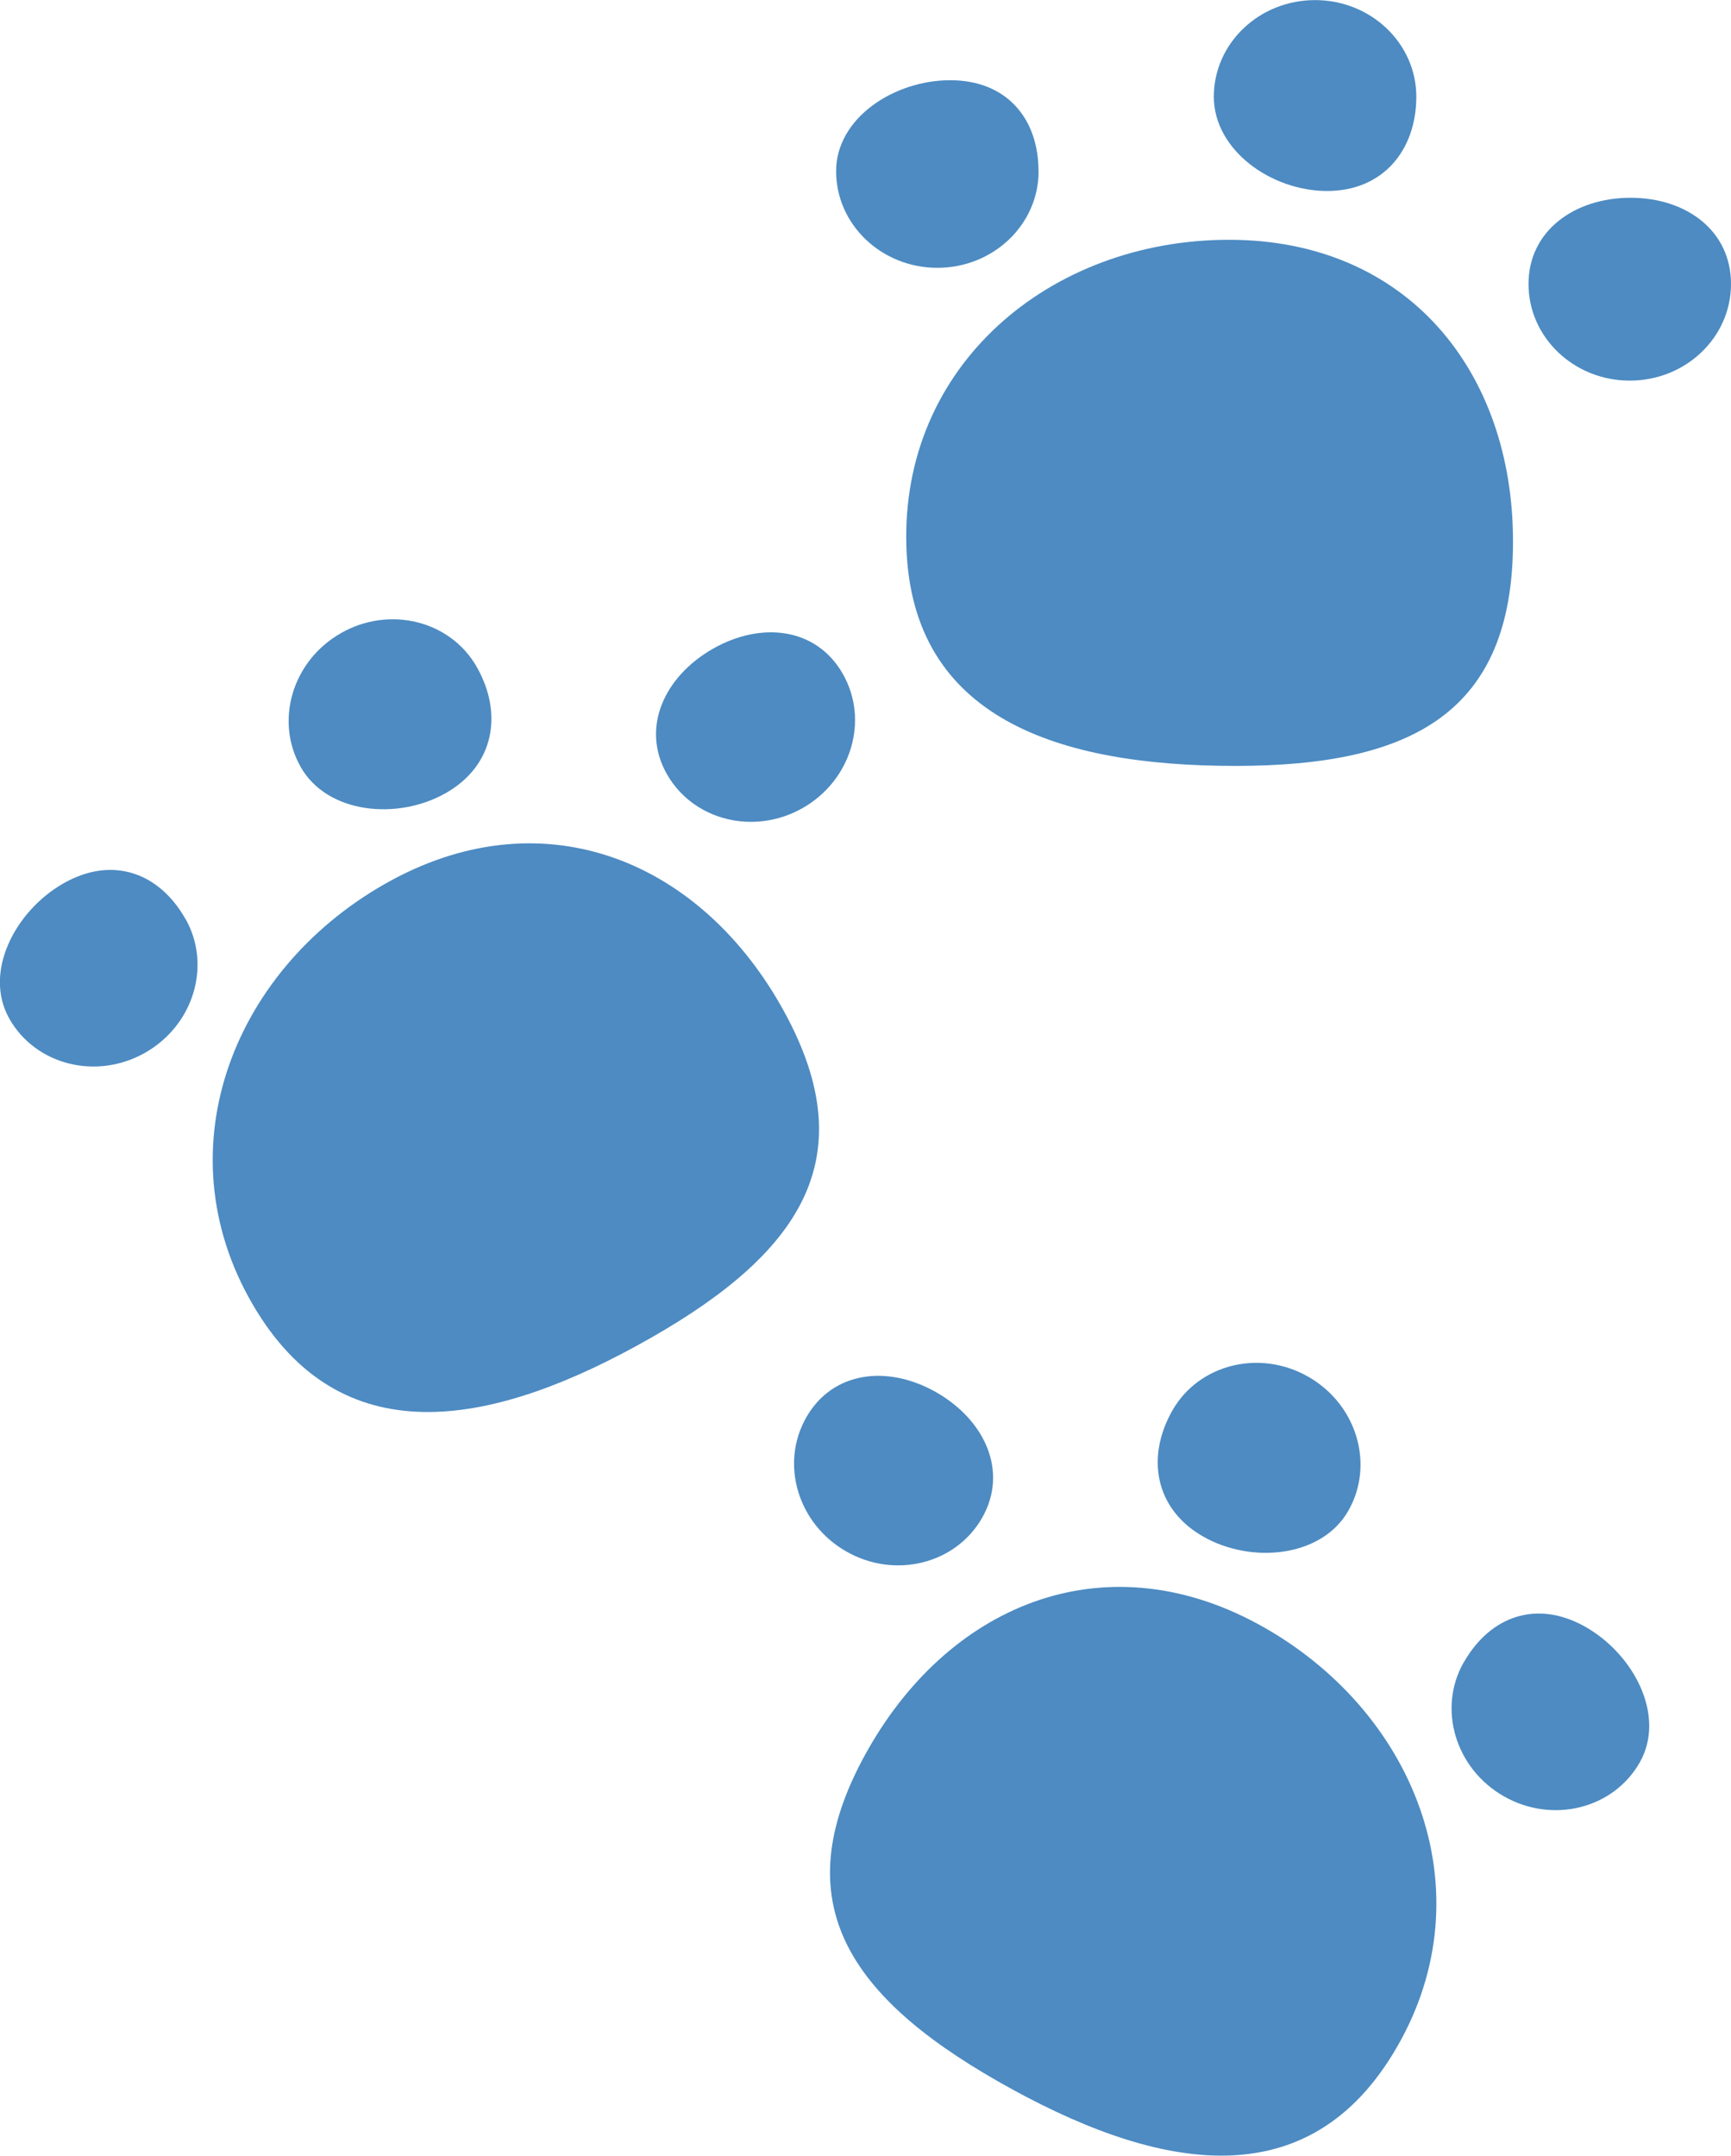 <?xml version="1.0" encoding="UTF-8" standalone="no"?>
<svg
   xmlns:dc="http://purl.org/dc/elements/1.1/"
   xmlns:cc="http://creativecommons.org/ns#"
   xmlns:rdf="http://www.w3.org/1999/02/22-rdf-syntax-ns#"
   xmlns:svg="http://www.w3.org/2000/svg"
   xmlns="http://www.w3.org/2000/svg"
   id="svg1485"
   version="1.1"
   viewBox="0 0 17.85 22.23"
   height="22.23mm"
   width="17.85mm">
  <defs
     id="defs1479" />
  <g
     transform="translate(-27.548,-72.301)"
     id="layer1">
    <g
       id="g2680">
      <g
         id="g2643">
        <path
           d="m 43.15,77.882 c 0,1.754 -1.026,2.315 -2.863,2.315 -1.837,10e-7 -3.331,-0.497 -3.392,-2.249 -0.066,-1.886 1.489,-3.175 3.326,-3.175 1.837,0 2.929,1.355 2.929,3.109 z"
           style="fill:#4d8bc2;fill-opacity:1;fill-rule:evenodd;stroke-width:0.212;stroke-linecap:round;paint-order:fill markers stroke"
           id="path2048" />
        <path
           d="m 45.398,75.229 c 0,0.55 -0.467,0.996 -1.044,0.996 -0.576,0 -1.044,-0.446 -1.044,-0.996 0,-0.55 0.476,-0.889 1.052,-0.889 0.576,0 1.036,0.339 1.036,0.889"
           style="fill:#4d8bc2;fill-opacity:1;fill-rule:evenodd;stroke-width:0.066;stroke-linecap:round;paint-order:fill markers stroke"
           id="ellipse2625" />
        <path
           d="m 42.153,73.298 c 0,0.55 -0.343,0.972 -0.92,0.972 -0.576,0 -1.168,-0.421 -1.168,-0.972 0,-0.55 0.467,-0.996 1.044,-0.996 0.576,0 1.044,0.446 1.044,0.996"
           style="fill:#4d8bc2;fill-opacity:1;fill-rule:evenodd;stroke-width:0.066;stroke-linecap:round;paint-order:fill markers stroke"
           id="ellipse2631" />
        <path
           d="m 38.258,74.066 c 0,0.55 -0.467,0.996 -1.044,0.996 -0.576,0 -1.044,-0.446 -1.044,-0.996 0,-0.55 0.6,-0.938 1.176,-0.938 0.576,-10e-7 0.911,0.388 0.911,0.938"
           style="fill:#4d8bc2;fill-opacity:1;fill-rule:evenodd;stroke-width:0.066;stroke-linecap:round;paint-order:fill markers stroke"
           id="ellipse2633" />
      </g>
      <g
         id="g2653"
         transform="matrix(-0.869,-0.495,-0.495,0.869,112.551,44.012)">
        <path
           id="path2645"
           style="fill:#4d8bc2;fill-opacity:1;fill-rule:evenodd;stroke-width:0.212;stroke-linecap:round;paint-order:fill markers stroke"
           d="m 43.15,77.882 c 0,1.754 -1.026,2.315 -2.863,2.315 -1.837,10e-7 -3.331,-0.497 -3.392,-2.249 -0.066,-1.886 1.489,-3.175 3.326,-3.175 1.837,0 2.929,1.355 2.929,3.109 z" />
        <path
           id="path2647"
           style="fill:#4d8bc2;fill-opacity:1;fill-rule:evenodd;stroke-width:0.066;stroke-linecap:round;paint-order:fill markers stroke"
           d="m 45.398,75.229 c 0,0.55 -0.467,0.996 -1.044,0.996 -0.576,0 -1.044,-0.446 -1.044,-0.996 0,-0.55 0.476,-0.889 1.052,-0.889 0.576,0 1.036,0.339 1.036,0.889" />
        <path
           id="path2649"
           style="fill:#4d8bc2;fill-opacity:1;fill-rule:evenodd;stroke-width:0.066;stroke-linecap:round;paint-order:fill markers stroke"
           d="m 42.153,73.298 c 0,0.55 -0.343,0.972 -0.92,0.972 -0.576,0 -1.168,-0.421 -1.168,-0.972 0,-0.55 0.467,-0.996 1.044,-0.996 0.576,0 1.044,0.446 1.044,0.996" />
        <path
           id="path2651"
           style="fill:#4d8bc2;fill-opacity:1;fill-rule:evenodd;stroke-width:0.066;stroke-linecap:round;paint-order:fill markers stroke"
           d="m 38.258,74.066 c 0,0.55 -0.467,0.996 -1.044,0.996 -0.576,0 -1.044,-0.446 -1.044,-0.996 0,-0.55 0.6,-0.938 1.176,-0.938 0.576,-10e-7 0.911,0.388 0.911,0.938" />
      </g>
      <g
         transform="rotate(-29.658,48.411,94.535)"
         id="g2663">
        <path
           d="m 43.15,77.882 c 0,1.754 -1.026,2.315 -2.863,2.315 -1.837,10e-7 -3.331,-0.497 -3.392,-2.249 -0.066,-1.886 1.489,-3.175 3.326,-3.175 1.837,0 2.929,1.355 2.929,3.109 z"
           style="fill:#4d8bc2;fill-opacity:1;fill-rule:evenodd;stroke-width:0.212;stroke-linecap:round;paint-order:fill markers stroke"
           id="path2655" />
        <path
           d="m 45.398,75.229 c 0,0.55 -0.467,0.996 -1.044,0.996 -0.576,0 -1.044,-0.446 -1.044,-0.996 0,-0.55 0.476,-0.889 1.052,-0.889 0.576,0 1.036,0.339 1.036,0.889"
           style="fill:#4d8bc2;fill-opacity:1;fill-rule:evenodd;stroke-width:0.066;stroke-linecap:round;paint-order:fill markers stroke"
           id="path2657" />
        <path
           d="m 42.153,73.298 c 0,0.55 -0.343,0.972 -0.92,0.972 -0.576,0 -1.168,-0.421 -1.168,-0.972 0,-0.55 0.467,-0.996 1.044,-0.996 0.576,0 1.044,0.446 1.044,0.996"
           style="fill:#4d8bc2;fill-opacity:1;fill-rule:evenodd;stroke-width:0.066;stroke-linecap:round;paint-order:fill markers stroke"
           id="path2659" />
        <path
           d="m 38.258,74.066 c 0,0.55 -0.467,0.996 -1.044,0.996 -0.576,0 -1.044,-0.446 -1.044,-0.996 0,-0.55 0.6,-0.938 1.176,-0.938 0.576,-10e-7 0.911,0.388 0.911,0.938"
           style="fill:#4d8bc2;fill-opacity:1;fill-rule:evenodd;stroke-width:0.066;stroke-linecap:round;paint-order:fill markers stroke"
           id="path2661" />
      </g>
    </g>
  </g>
</svg>
